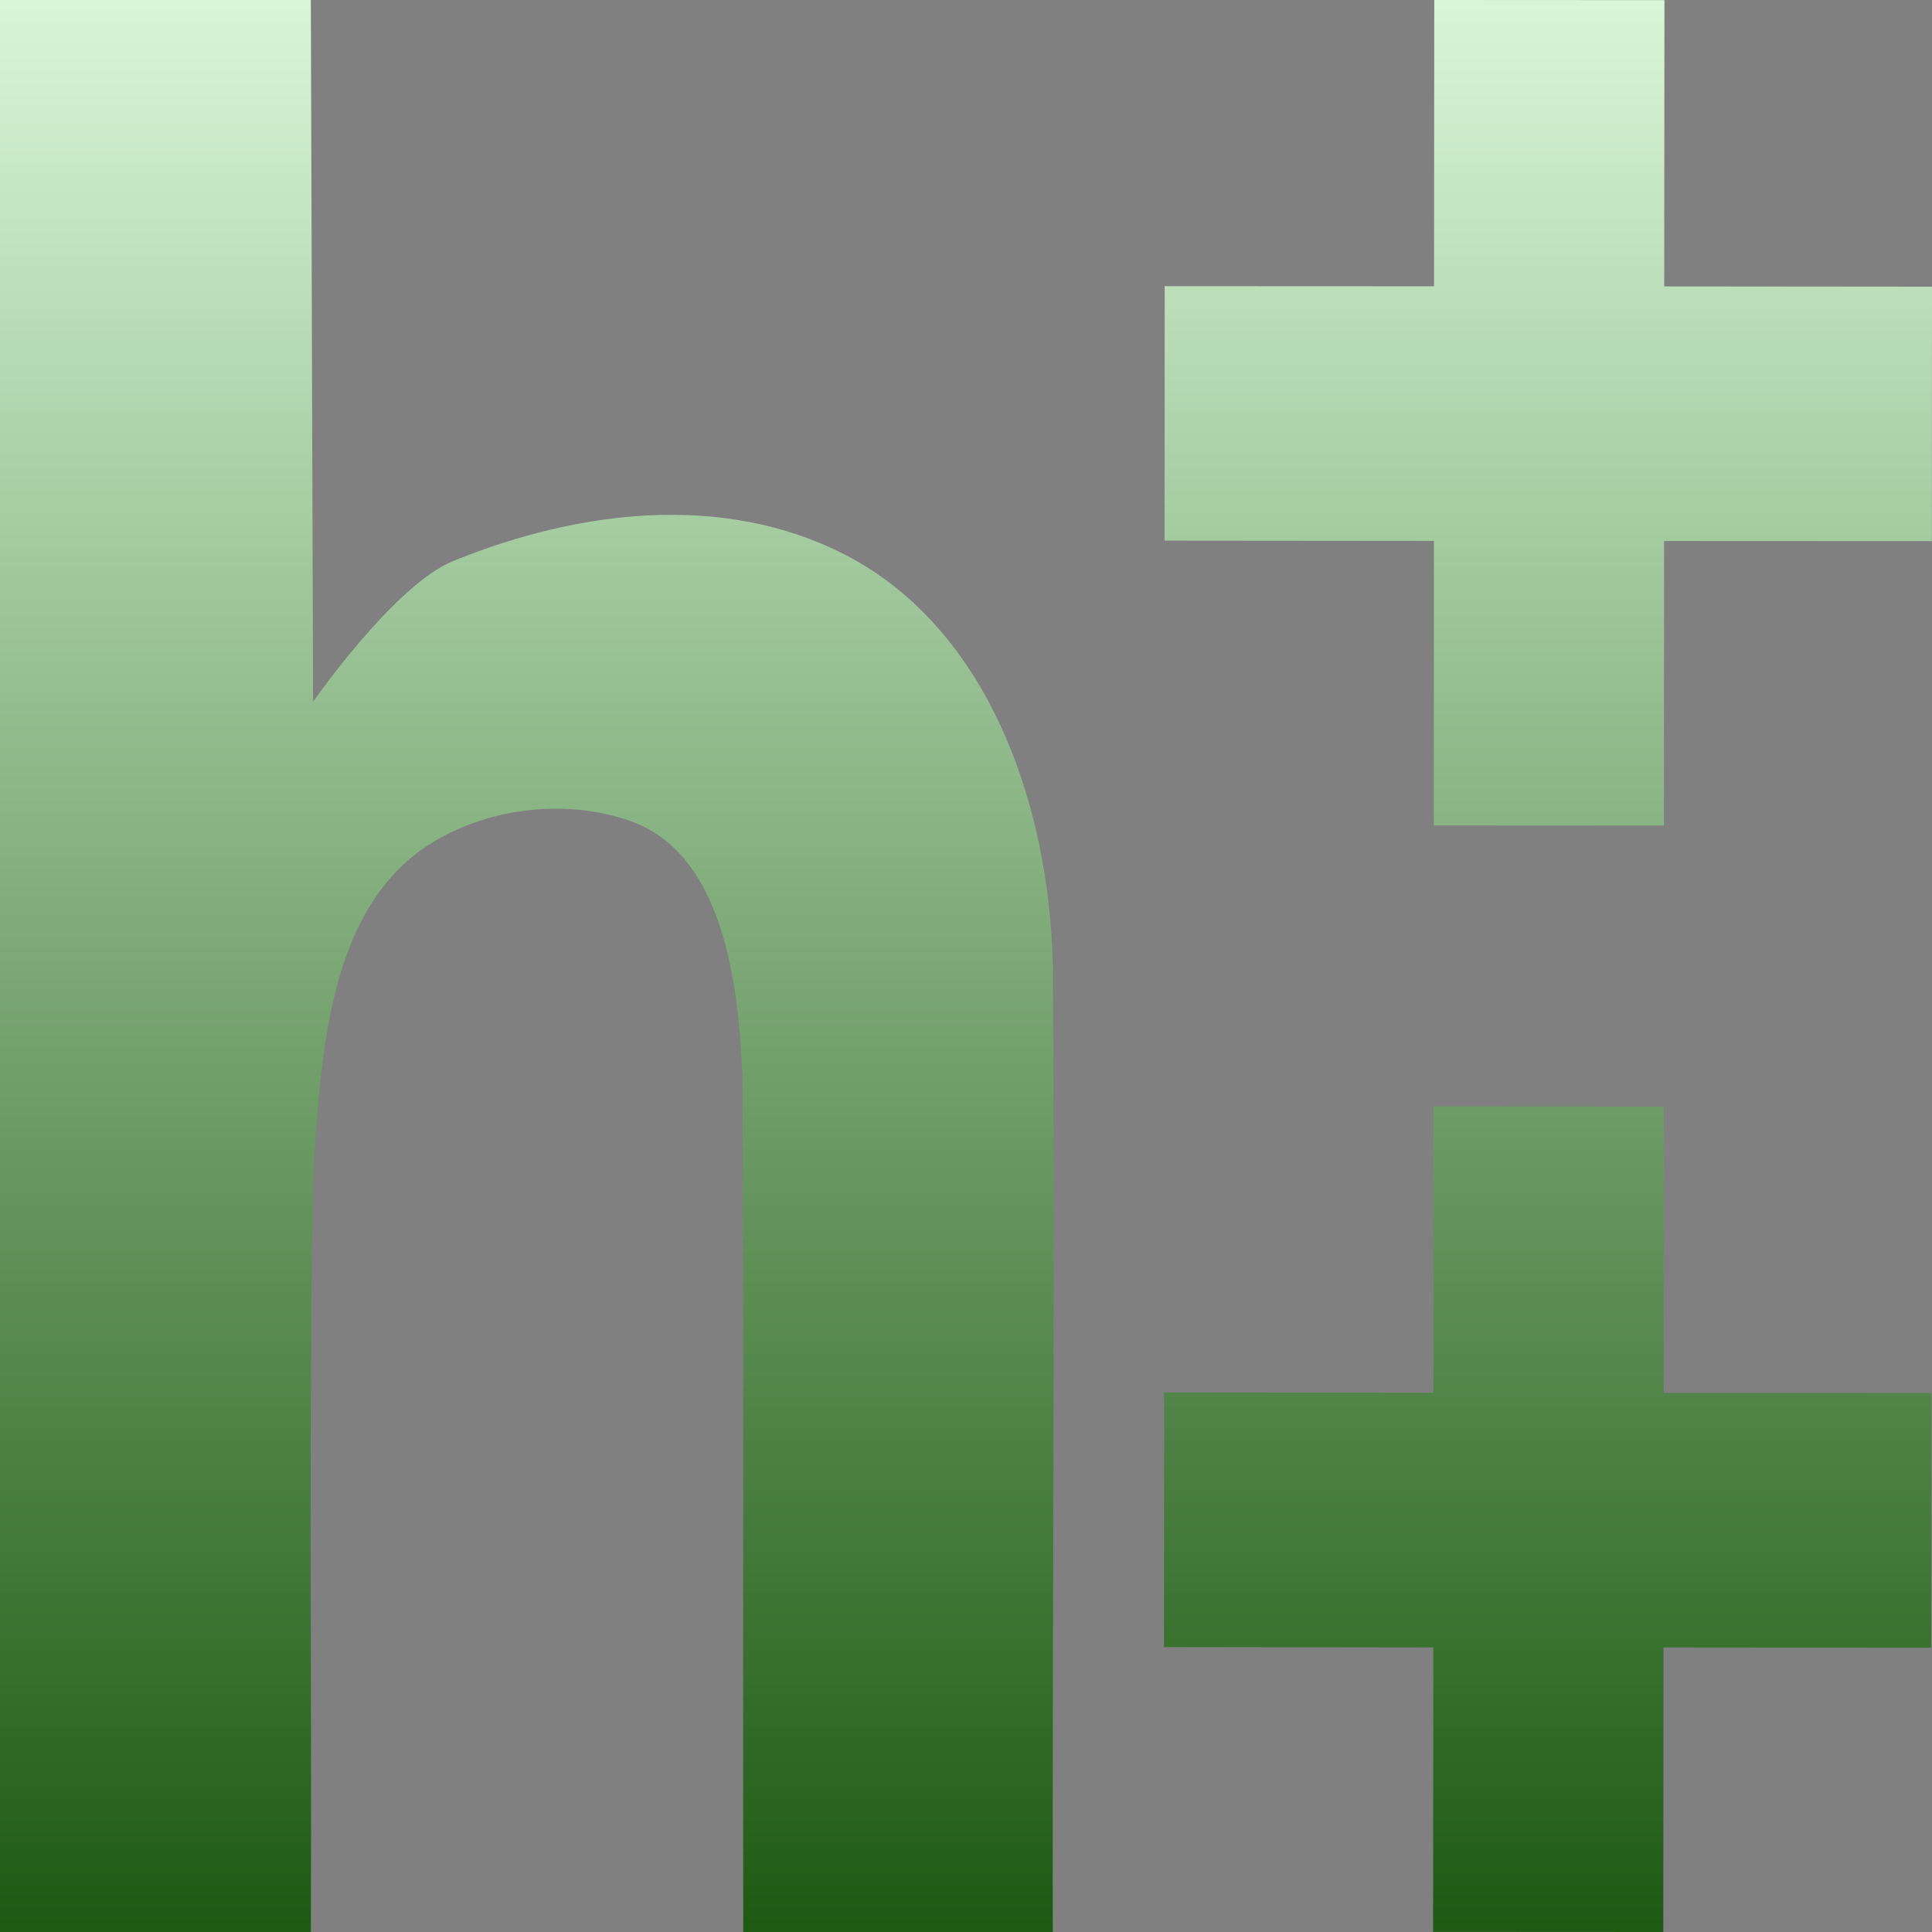 <svg xmlns="http://www.w3.org/2000/svg" xmlns:xlink="http://www.w3.org/1999/xlink" width="64px" height="64px" viewBox="0 0 64 64" version="1.1">
<rect x="0" y="0" width="64" height="64" fill="#808080" stroke="none"/>
<defs>
<linearGradient id="linear0" gradientUnits="userSpaceOnUse" x1="0" y1="0" x2="0" y2="1" gradientTransform="matrix(34.906,0,0,64,0,0)">
<stop offset="0" style="stop-color:#d9f7d8;stop-opacity:1;"/>
<stop offset="1" style="stop-color:#1d5911;stop-opacity:1;"/>
</linearGradient>
<linearGradient id="linear1" gradientUnits="userSpaceOnUse" x1="0" y1="0" x2="0" y2="1" gradientTransform="matrix(25.443,0,0,64,38.557,0)">
<stop offset="0" style="stop-color:#d9f7d8;stop-opacity:1;"/>
<stop offset="1" style="stop-color:#1d5911;stop-opacity:1;"/>
</linearGradient>
</defs>
<g id="surface1">
<path style=" stroke:none;fill-rule:nonzero;fill:url(#linear0);" d="M 0 0 L 0 64 L 10.297 64 C 10.332 55.66 10.219 47.316 10.371 38.98 C 10.625 35.062 10.824 30.074 14.297 27.926 C 16.203 26.746 18.762 26.457 20.863 27.191 C 23.949 28.27 24.465 32.547 24.594 35.625 C 24.645 45.082 24.605 54.543 24.621 64 L 34.875 64 C 34.855 53.371 34.953 42.629 34.875 32 C 34.77 26.66 32.734 20.809 27.984 18.371 C 23.926 16.293 19.121 16.91 15 18.59 C 13.059 19.387 10.371 23.246 10.371 23.246 C 10.348 15.496 10.324 7.75 10.297 0 Z M 0 0 "/>
<path style=" stroke:none;fill-rule:evenodd;fill:url(#linear1);" d="M 47.496 27.344 L 47.5 17.918 L 38.578 17.91 L 38.582 9.48 L 47.504 9.484 L 47.512 0 L 55.137 0.004 L 55.129 9.488 L 64 9.496 L 63.996 17.926 L 55.125 17.922 L 55.121 27.348 Z M 47.473 63.996 L 47.48 54.574 L 38.559 54.562 L 38.562 46.129 L 47.484 46.137 L 47.488 36.652 L 55.113 36.656 L 55.109 46.141 L 63.98 46.145 L 63.973 54.582 L 55.105 54.574 L 55.098 64 Z M 47.473 63.996 "/>
</g>
</svg>

